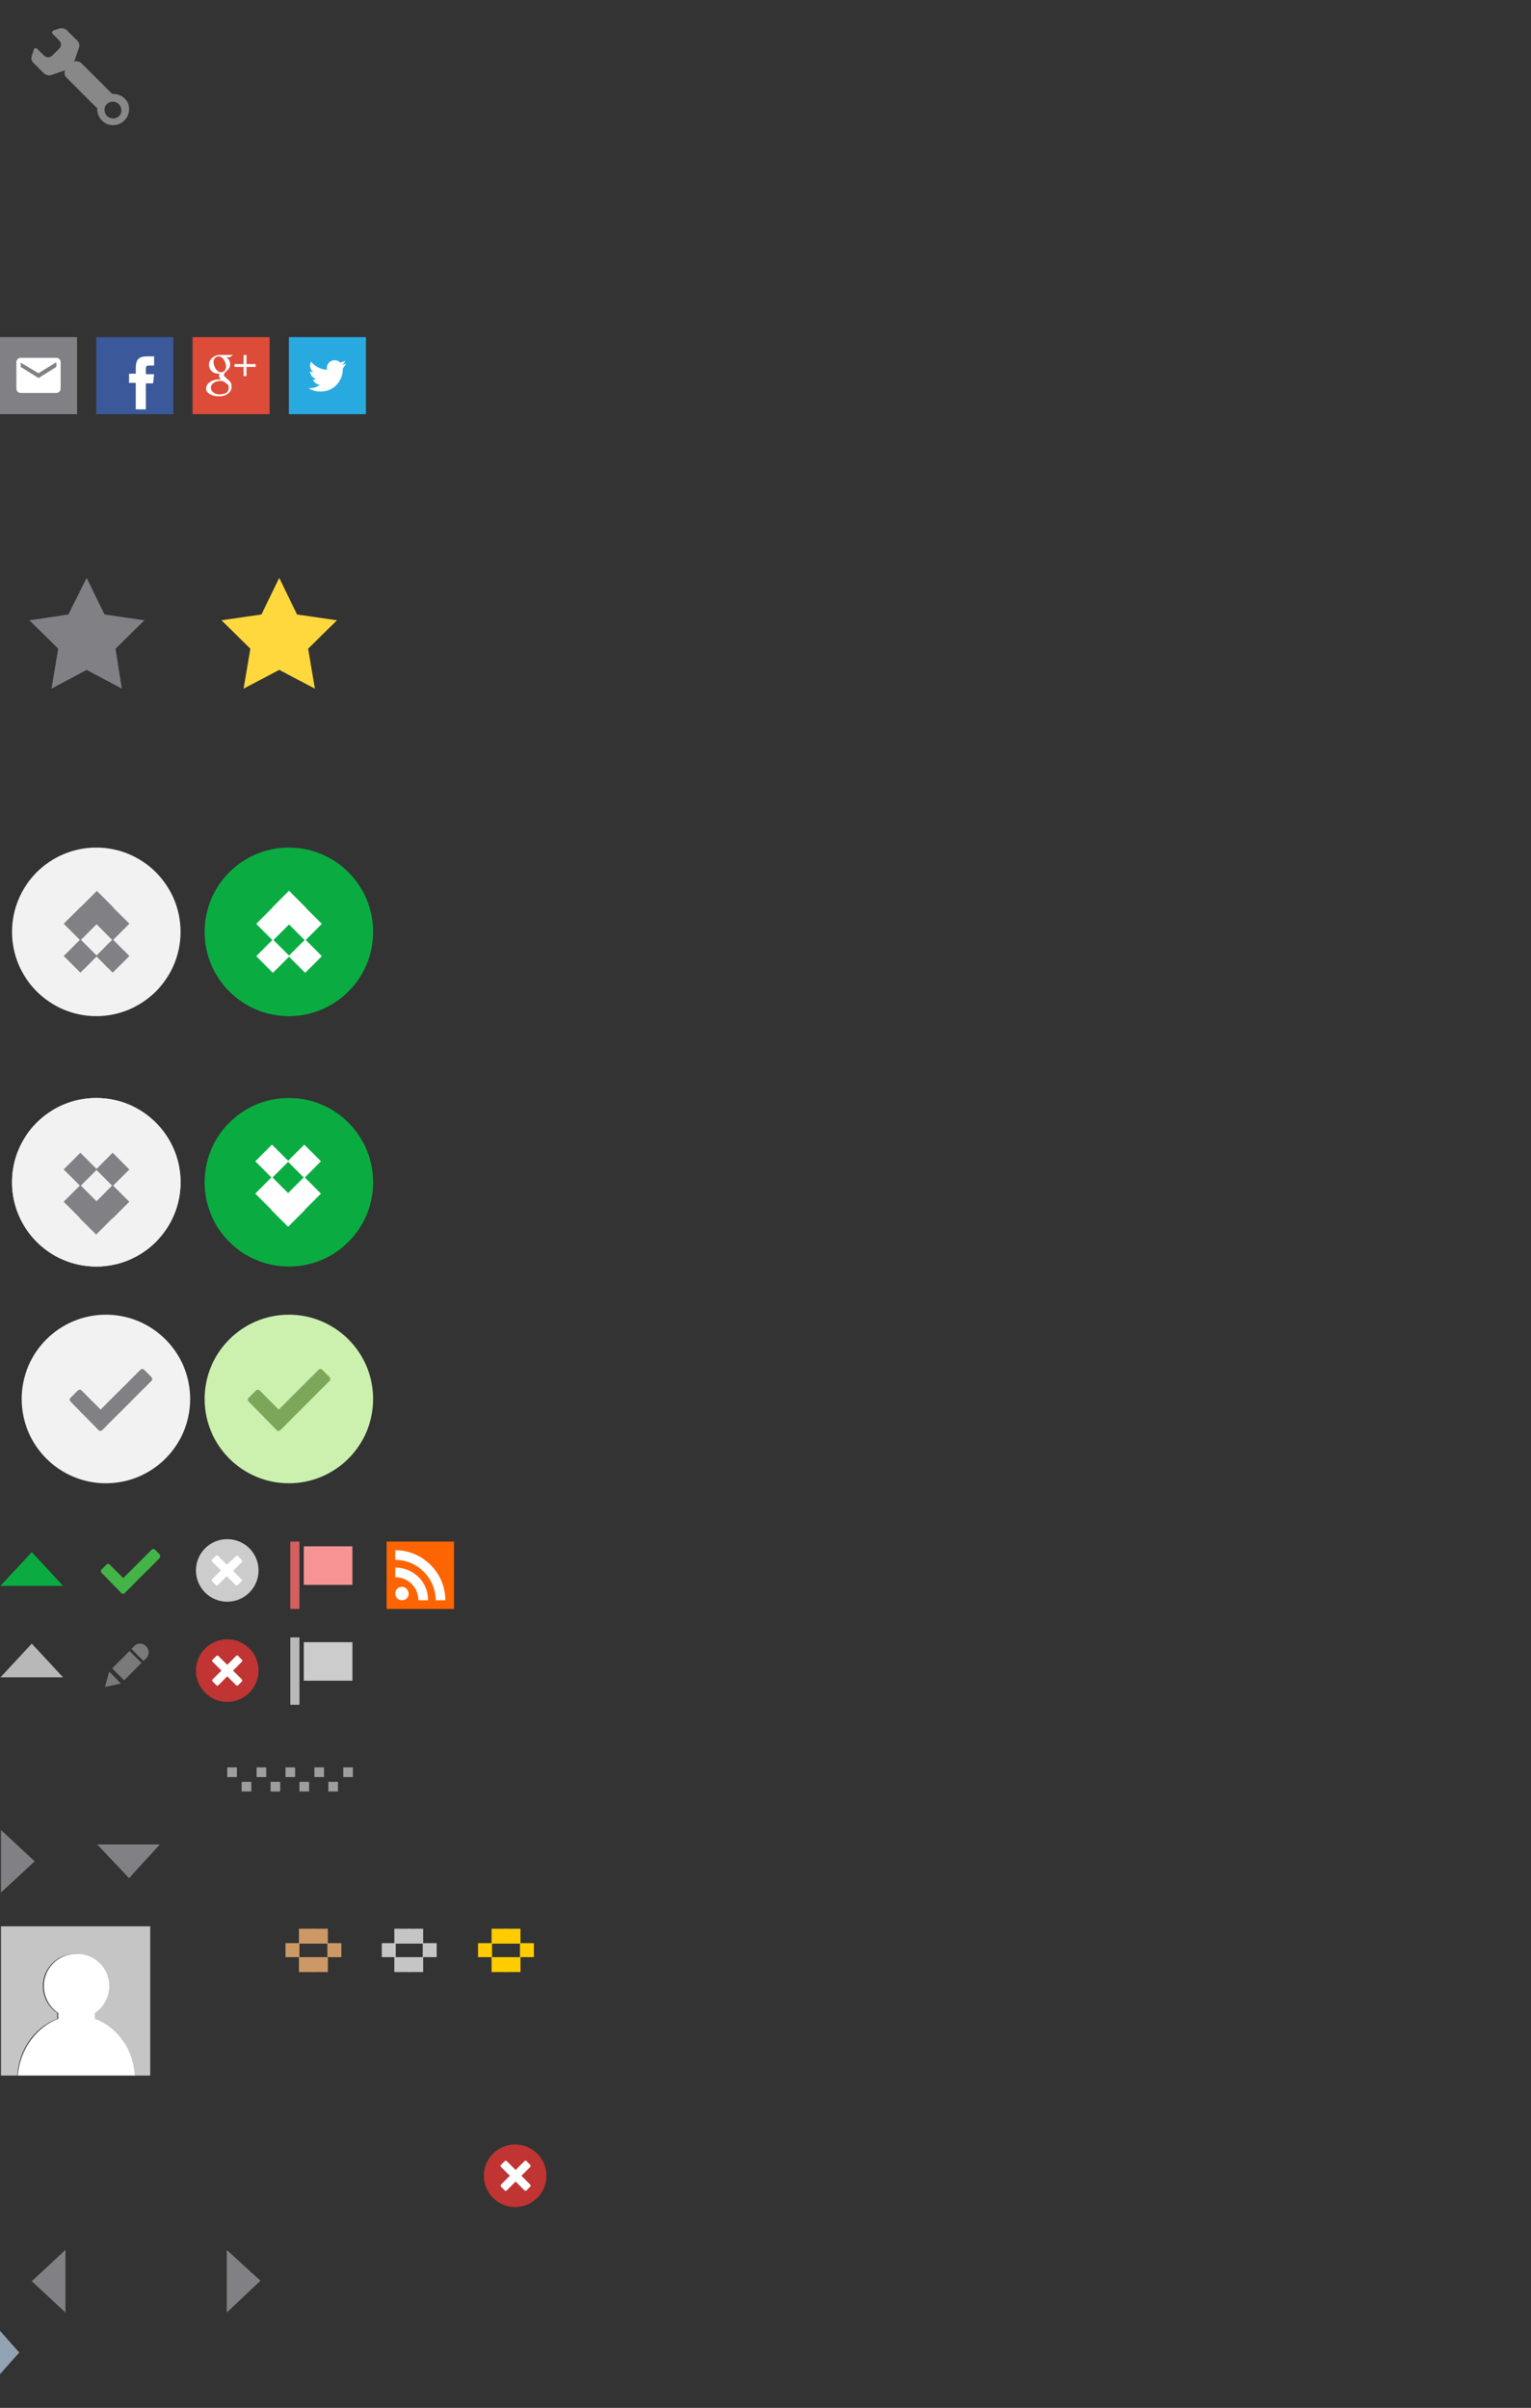 <?xml version="1.0" encoding="utf-8"?>
<!-- Generator: Adobe Illustrator 19.1.0, SVG Export Plug-In . SVG Version: 6.00 Build 0)  -->
<svg version="1.1" id="Layer_1" xmlns="http://www.w3.org/2000/svg" xmlns:xlink="http://www.w3.org/1999/xlink" x="0px" y="0px"
	 width="318px" height="500px" viewBox="-320 31 318 500" style="enable-background:new -320 31 318 500;" xml:space="preserve">
<rect x="-320" y="31" width="318" height="500" fill="#333333" stroke="none"/>
<style type="text/css">
	.st0{fill:#F2F2F2;}
	.st1{fill:#0AAC41;}
	.st2{fill:#818185;}
	.st3{fill:#92A3B3;}
	.st4{fill:#B8B8B8;}
	.st5{fill:#9E9E9E;}
	.st6{fill:#CCCCCC;}
	.st7{fill:#D35F5F;}
	.st8{fill:#F89393;}
	.st9{fill:#FE6502;}
	.st10{fill:#FFFFFF;}
	.st11{fill:#7A7A7A;}
	.st12{fill:#C03433;}
	.st13{fill:#CCF1AF;}
	.st14{fill:#7CA75A;}
	.st15{fill:#44B449;}
	.st16{fill:#C5C5C5;}
	.st17{fill:#3A589A;}
	.st18{fill:#DD4B39;}
	.st19{fill:#28AAE1;}
	.st20{fill:#FFD83D;}
	.st21{fill:#FFCC00;stroke:#FFCC00;stroke-width:0.2;stroke-miterlimit:10;}
	.st22{fill:#FFCC00;}
	.st23{fill:#C5C5C5;stroke:#C5C5C5;stroke-width:0.2;stroke-miterlimit:10;}
	.st24{fill:#CC9966;stroke:#CC9966;stroke-width:0.2;stroke-miterlimit:10;}
	.st25{fill:#CC9966;}
	.st26{fill:#FFFFFF;stroke:#FFFFFF;stroke-width:0.2;stroke-miterlimit:10;}
	.st27{fill:#818185;stroke:#818185;stroke-width:0.2;stroke-miterlimit:10;}
	.st28{fill:#888888;}
</style>
<circle class="st0" cx="-300" cy="276.5" r="17.5"/>
<polygon class="st1" points="-313.4,353.3 -319.9,360.3 -306.9,360.3 "/>
<polygon class="st2" points="-312.8,417.5 -319.8,411 -319.8,424 "/>
<polygon class="st3" points="-316,519.5 -320,515 -320,524 "/>
<polygon class="st2" points="-265.9,504.6 -272.9,498.2 -272.9,511.2 "/>
<polygon class="st2" points="-313.4,504.7 -306.4,511.2 -306.4,498.2 "/>
<polygon class="st2" points="-293.2,421 -286.8,414 -299.8,414 "/>
<polygon class="st4" points="-313.4,372.3 -319.9,379.3 -306.9,379.3 "/>
<rect x="-272.8" y="398" class="st5" width="2" height="2"/>
<rect x="-269.8" y="401" class="st5" width="2" height="2"/>
<rect x="-263.8" y="401" class="st5" width="2" height="2"/>
<rect x="-257.8" y="401" class="st5" width="2" height="2"/>
<rect x="-251.8" y="401" class="st5" width="2" height="2"/>
<rect x="-266.7" y="398" class="st5" width="2" height="2"/>
<rect x="-260.7" y="398" class="st5" width="2" height="2"/>
<rect x="-254.7" y="398" class="st5" width="2" height="2"/>
<rect x="-248.7" y="398" class="st5" width="2" height="2"/>
<g>
	<rect x="-259.7" y="371" class="st4" width="1.9" height="14"/>
	<rect x="-256.9" y="372" class="st6" width="10.1" height="8"/>
</g>
<g>
	<rect x="-259.7" y="351.1" class="st7" width="1.9" height="14"/>
	<rect x="-256.9" y="352.1" class="st8" width="10.1" height="8"/>
</g>
<g>
	<rect x="-239.7" y="351.1" class="st9" width="14" height="14"/>
	<path class="st10" d="M-236.5,360.5c-0.8,0-1.4,0.6-1.4,1.4s0.6,1.4,1.4,1.4s1.4-0.6,1.4-1.4C-235.2,361.2-235.7,360.5-236.5,360.5
		z M-237.9,356.5v2c1.3,0,2.5,0.5,3.4,1.4s1.4,2.1,1.4,3.4h2C-231,359.5-234.2,356.5-237.9,356.5z M-237.9,352.9v2
		c4.6,0,8.4,3.8,8.4,8.4h2C-227.5,357.6-232.2,352.9-237.9,352.9z"/>
</g>
<g>
	<polygon class="st11" points="-297.3,378.1 -298.2,381.3 -294.9,380.6 	"/>
	
		<rect x="-295.4" y="374.3" transform="matrix(-0.707 -0.707 0.707 -0.707 -767.703 435.696)" class="st11" width="3.5" height="5.1"/>
	<path class="st11" d="M-290.9,372.3c-0.4,0-0.8,0.1-1.1,0.4l-0.7,0.7l2.5,2.5l0.7-0.7c0.2-0.3,0.4-0.7,0.4-1.1
		C-289.2,373.1-289.9,372.3-290.9,372.3z"/>
</g>
<g>
	<circle class="st12" cx="-213" cy="482.8" r="6.5"/>
	<path class="st10" d="M-209.8,484.7L-209.8,484.7l-1.9-1.9l1.9-1.9l0,0c0,0,0,0,0-0.1s0-0.2,0-0.2l-0.9-0.9c-0.1-0.1-0.1-0.1-0.2,0
		h-0.1l0,0l-1.9,1.9l-1.9-1.9l0,0c0,0,0,0-0.1,0c-0.1,0-0.2,0-0.2,0l-0.9,0.9c-0.1,0.1-0.1,0.1,0,0.2v0.1l0,0l1.9,1.9l-1.9,1.9l0,0
		c0,0,0,0,0,0.1s0,0.2,0,0.2l0.9,0.9c0.1,0.1,0.1,0.1,0.2,0h0.1l0,0l1.9-1.9l1.9,1.9l0,0c0,0,0,0,0.1,0c0.1,0,0.2,0,0.2,0l0.9-0.9
		C-209.8,485-209.8,484.9-209.8,484.7C-209.8,484.8-209.8,484.8-209.8,484.7z"/>
</g>
<g>
	<circle class="st12" cx="-272.8" cy="377.9" r="6.5"/>
	<path class="st10" d="M-269.7,379.8L-269.7,379.8l-1.9-1.9l1.9-1.9l0,0c0,0,0,0,0-0.1s0-0.2,0-0.2l-0.9-0.9c-0.1-0.1-0.1-0.1-0.2,0
		h-0.1l0,0l-1.9,1.9l-1.9-1.9l0,0c0,0,0,0-0.1,0c-0.1,0-0.2,0-0.2,0l-0.9,0.9c-0.1,0.1-0.1,0.1,0,0.2v0.1l0,0l1.9,1.9l-1.9,1.9l0,0
		c0,0,0,0,0,0.1s0,0.2,0,0.2l0.9,0.9c0.1,0.1,0.1,0.1,0.2,0h0.1l0,0l1.9-1.9l1.9,1.9l0,0c0,0,0,0,0.1,0c0.1,0,0.2,0,0.2,0l0.9-0.9
		C-269.7,380-269.7,379.9-269.7,379.8C-269.7,379.9-269.7,379.8-269.7,379.8z"/>
</g>
<g>
	<circle class="st6" cx="-272.8" cy="357.1" r="6.5"/>
	<path class="st10" d="M-269.7,359.1L-269.7,359.1l-1.9-1.9l1.9-1.9l0,0c0,0,0,0,0-0.1s0-0.2,0-0.2l-0.9-0.9c-0.1-0.1-0.1-0.1-0.2,0
		h-0.1l0,0l-2,1.8l-1.9-1.9l0,0c0,0,0,0-0.1,0s-0.2,0-0.2,0l-0.9,0.9c-0.1,0.1-0.1,0.1,0,0.2v0.1l0,0l1.9,1.9l-1.9,1.9l0,0
		c0,0,0,0,0,0.1s0,0.2,0,0.2l0.9,0.9c0.1,0.1,0.1,0.1,0.2,0h0.1l0,0l1.9-1.9l1.9,1.9l0,0c0,0,0,0,0.1,0s0.2,0,0.2,0l0.9-0.9
		C-269.7,359.3-269.7,359.2-269.7,359.1L-269.7,359.1z"/>
</g>
<circle class="st0" cx="-300" cy="224.5" r="17.5"/>
<circle class="st1" cx="-260" cy="224.5" r="17.5"/>
<circle class="st1" cx="-260" cy="276.5" r="17.5"/>
<g>
	<circle class="st13" cx="-260" cy="321.5" r="17.5"/>
</g>
<g>
	<circle class="st0" cx="-298" cy="321.5" r="17.5"/>
</g>
<circle class="st0" cx="-300" cy="276.5" r="17.5"/>
<g>
	<g>
		<path class="st14" d="M-251.7,317.9l-10,10c-0.3,0.3-0.7,0.3-0.9,0l-5.7-5.8c-0.3-0.3-0.3-0.7,0-0.9l1.4-1.4
			c0.3-0.3,0.7-0.3,0.9,0l3.9,3.9l8.2-8.2c0.3-0.3,0.7-0.3,0.9,0l1.4,1.4C-251.3,317.2-251.3,317.6-251.7,317.9z"/>
	</g>
</g>
<g>
	<path class="st2" d="M-288.7,317.9l-10,10c-0.3,0.3-0.7,0.3-0.9,0l-5.7-5.8c-0.3-0.3-0.3-0.7,0-0.9l1.4-1.4c0.3-0.3,0.7-0.3,0.9,0
		l3.9,3.9l8.2-8.2c0.3-0.3,0.7-0.3,0.9,0l1.4,1.4C-288.3,317.2-288.3,317.6-288.7,317.9z"/>
</g>
<g>
	<g>
		<path class="st15" d="M-286.9,354.6l-7.2,7.2c-0.2,0.2-0.5,0.2-0.7,0l-4.1-4.2c-0.2-0.2-0.2-0.5,0-0.7l1-1c0.2-0.2,0.5-0.2,0.7,0
			l2.8,2.8l5.9-5.9c0.2-0.2,0.5-0.2,0.7,0l1,1C-286.7,354.1-286.7,354.4-286.9,354.6z"/>
	</g>
</g>
<g>
	<path class="st16" d="M-319.8,431v31h3.4c0.3-5.5,3.7-10.1,8.3-11.8V449c-1.8-1.2-3-3.3-3-5.6c0-3.7,3-6.7,6.8-6.7
		c3.8,0,6.8,3,6.8,6.7c0,2.3-1.2,4.4-3,5.6v1.2c4.6,1.7,8,6.3,8.3,11.8h3.4v-31H-319.8z"/>
	<path class="st10" d="M-316.3,462h24.3c-0.3-5.5-3.7-10.1-8.3-11.8V449c1.8-1.2,3-3.3,3-5.6c0-3.7-3-6.7-6.8-6.7
		c-3.8,0-6.8,3-6.8,6.7c0,2.3,1.2,4.4,3,5.6v1.2C-312.4,451.9-315.9,456.5-316.3,462z"/>
</g>
<g>
	<rect x="-300" y="101" class="st17" width="16" height="16"/>
	<path class="st10" d="M-289.7,116h-2.1v-5.5h-1.4v-1.9h1.4v-1.1c0-1.6,0.4-2.5,2.3-2.5h1.5v1.9h-1c-0.7,0-0.7,0.3-0.7,0.8v1h1.7
		l-0.2,1.9h-1.5V116L-289.7,116z"/>
</g>
<g>
	<rect x="-280" y="101" class="st18" width="16" height="16"/>
	<path class="st10" d="M-271.6,104.7c0,0-2,0-2.7,0c-1.2,0-2.3,0.9-2.3,2s0.8,1.9,2,1.9c0.1,0,0.2,0,0.2,0c-0.1,0.2-0.1,0.3-0.1,0.5
		c0,0.3,0.2,0.5,0.4,0.7c-0.2,0-0.3,0-0.5,0c-1.5,0-2.6,0.9-2.6,1.9s1.3,1.6,2.7,1.6c1.7,0,2.6-1,2.6-1.9c0-0.8-0.2-1.2-0.9-1.7
		c-0.2-0.2-0.7-0.6-0.7-0.8c0-0.3,0.1-0.4,0.5-0.8c0.4-0.3,0.8-0.8,0.8-1.4c0-0.7-0.3-1.3-0.9-1.5h0.8L-271.6,104.7L-271.6,104.7z
		 M-272.5,111.2c0,0.1,0,0.2,0,0.3c0,0.8-0.5,1.4-1.9,1.4c-1,0-1.8-0.6-1.8-1.4s0.9-1.4,1.9-1.4c0.2,0,0.5,0,0.7,0.1
		C-273,110.6-272.6,110.8-272.5,111.2L-272.5,111.2z M-274.1,108.3c-0.7,0-1.3-0.8-1.5-1.7c-0.2-0.9,0.3-1.6,1-1.6
		c0.7,0,1.3,0.7,1.5,1.7C-272.9,107.7-273.4,108.3-274.1,108.3z M-268.8,106.6v-1.9h-0.6v1.9h-1.9v0.6h1.9v1.9h0.6v-1.9h1.9v-0.6
		H-268.8z"/>
</g>
<g>
	<rect x="-260" y="101" class="st19" width="16" height="16"/>
	<path class="st10" d="M-248.1,106.5c-0.3,0.1-0.6,0.2-0.9,0.3c0.3-0.2,0.6-0.5,0.7-0.9c-0.3,0.2-0.7,0.3-1,0.4
		c-0.3-0.3-0.7-0.5-1.2-0.5c-0.9,0-1.6,0.7-1.6,1.6c0,0.1,0,0.3,0,0.4c-1.3-0.1-2.5-0.7-3.3-1.7c-0.1,0.2-0.2,0.5-0.2,0.8
		c0,0.6,0.3,1.1,0.7,1.4c-0.3,0-0.5-0.1-0.7-0.2l0,0c0,0.8,0.6,1.4,1.3,1.6c-0.1,0-0.3,0.1-0.4,0.1s-0.2,0-0.3,0
		c0.2,0.6,0.8,1.1,1.5,1.1c-0.6,0.4-1.3,0.7-2,0.7c-0.1,0-0.3,0-0.4,0c0.7,0.5,1.6,0.7,2.5,0.7c3,0,4.6-2.5,4.6-4.6
		c0-0.1,0-0.1,0-0.2C-248.6,107.2-248.3,106.9-248.1,106.5L-248.1,106.5z"/>
</g>
<g>
	<rect x="-320" y="101" class="st2" width="16" height="16"/>
	<path class="st10" d="M-308.3,105.3h-7.4c-0.5,0-0.9,0.4-0.9,0.9v5.5c0,0.5,0.4,0.9,0.9,0.9h7.4c0.5,0,0.9-0.4,0.9-0.9v-5.5
		C-307.4,105.7-307.8,105.3-308.3,105.3z M-308.3,107.2l-3.7,2.3l-3.7-2.3v-0.9l3.7,2.2l3.7-2.3V107.2z"/>
</g>
<g>
	<polygon class="st2" points="-296,165.7 -290,159.8 -298.3,158.6 -302,151 -305.8,158.6 -313.9,159.8 -307.9,165.7 -309.3,174 
		-302,170.1 -294.7,174 	"/>
</g>
<g>
	<polygon class="st20" points="-262,169.5 -268.8,173.1 -267.5,165.5 -272.9,160.1 -265.3,159 -262,152.1 -258.7,159 -251.2,160.1 
		-256.5,165.5 -255.3,173.1 	"/>
	<g>
		<path class="st20" d="M-262,153.3l2.8,5.7l0.2,0.5l0.5,0.1l6.3,0.9l-4.6,4.5l-0.4,0.4l0.1,0.5l1.1,6.3l-5.6-3l-0.5-0.2l-0.5,0.2
			l-5.6,3l1.1-6.3l0.1-0.5l-0.4-0.4l-4.6-4.5l6.3-0.9l0.5-0.1l0.2-0.5L-262,153.3 M-262,151l-3.7,7.6l-8.3,1.2l6,5.9l-1.4,8.3
			l7.4-3.9l7.4,3.9l-1.4-8.3l6-5.9l-8.3-1.2L-262,151L-262,151z"/>
	</g>
</g>
<rect x="-214.9" y="431.6" class="st21" width="2.9" height="2.9"/>
<rect x="-212" y="434.5" class="st22" width="2.9" height="2.9"/>
<rect x="-217.8" y="431.6" class="st21" width="2.9" height="2.9"/>
<rect x="-214.9" y="437.5" class="st21" width="2.9" height="2.9"/>
<rect x="-220.7" y="434.5" class="st22" width="2.9" height="2.9"/>
<rect x="-217.8" y="437.5" class="st21" width="2.9" height="2.9"/>
<rect x="-235.1" y="431.6" class="st23" width="2.9" height="2.9"/>
<rect x="-232.2" y="434.5" class="st16" width="2.9" height="2.9"/>
<rect x="-238" y="431.6" class="st23" width="2.9" height="2.9"/>
<rect x="-235.1" y="437.5" class="st23" width="2.9" height="2.9"/>
<rect x="-240.7" y="434.5" class="st16" width="2.9" height="2.9"/>
<rect x="-238" y="437.5" class="st23" width="2.9" height="2.9"/>
<rect x="-254.9" y="431.6" class="st24" width="2.9" height="2.9"/>
<rect x="-252" y="434.5" class="st25" width="2.9" height="2.9"/>
<rect x="-257.8" y="431.6" class="st24" width="2.9" height="2.9"/>
<rect x="-257.8" y="437.5" class="st24" width="2.9" height="2.9"/>
<rect x="-260.7" y="434.5" class="st25" width="2.9" height="2.9"/>
<rect x="-254.9" y="437.5" class="st24" width="2.9" height="2.9"/>
<g>
	
		<rect x="-265.7" y="227.2" transform="matrix(0.707 0.707 -0.707 0.707 85.166 253.445)" class="st26" width="4.7" height="4.7"/>
	
		<rect x="-262.4" y="217.1" transform="matrix(0.707 0.707 -0.707 0.707 79.038 248.13)" class="st26" width="4.7" height="4.7"/>
	
		<rect x="-259" y="227.2" transform="matrix(0.707 0.707 -0.707 0.707 87.13 248.705)" class="st26" width="4.7" height="4.7"/>
	
		<rect x="-259" y="220.5" transform="matrix(0.707 0.707 -0.707 0.707 82.39 246.742)" class="st26" width="4.7" height="4.7"/>
	
		<rect x="-265.7" y="220.5" transform="matrix(0.707 0.707 -0.707 0.707 80.427 251.481)" class="st26" width="4.7" height="4.7"/>
</g>
<g>
	
		<rect x="-305.7" y="227.2" transform="matrix(0.707 0.707 -0.707 0.707 73.466 281.694)" class="st27" width="4.7" height="4.7"/>
	
		<rect x="-302.3" y="217.1" transform="matrix(0.707 0.707 -0.707 0.707 67.337 276.379)" class="st27" width="4.7" height="4.7"/>
	
		<rect x="-299" y="227.2" transform="matrix(0.707 0.707 -0.707 0.707 75.429 276.954)" class="st27" width="4.7" height="4.7"/>
	
		<rect x="-299" y="220.5" transform="matrix(0.707 0.707 -0.707 0.707 70.689 274.99)" class="st27" width="4.7" height="4.7"/>
	
		<rect x="-305.7" y="220.5" transform="matrix(0.707 0.707 -0.707 0.707 68.725 279.73)" class="st27" width="4.7" height="4.7"/>
</g>
<g>
	
		<rect x="-299" y="271.5" transform="matrix(-0.707 -0.707 0.707 -0.707 -699.948 257.72)" class="st27" width="4.7" height="4.7"/>
	
		<rect x="-302.3" y="281.5" transform="matrix(-0.707 -0.707 0.707 -0.707 -712.78 272.515)" class="st27" width="4.7" height="4.7"/>
	
		<rect x="-305.7" y="271.5" transform="matrix(-0.707 -0.707 0.707 -0.707 -711.391 252.98)" class="st27" width="4.7" height="4.7"/>
	
		<rect x="-305.7" y="278.2" transform="matrix(-0.707 -0.707 0.707 -0.707 -716.131 264.424)" class="st27" width="4.7" height="4.7"/>
	
		<rect x="-299" y="278.2" transform="matrix(-0.707 -0.707 0.707 -0.707 -704.688 269.164)" class="st27" width="4.7" height="4.7"/>
</g>
<g>
	
		<rect x="-259.1" y="269.8" transform="matrix(-0.707 -0.707 0.707 -0.707 -630.735 283.038)" class="st26" width="4.7" height="4.7"/>
	
		<rect x="-262.5" y="279.8" transform="matrix(-0.707 -0.707 0.707 -0.707 -643.566 297.833)" class="st26" width="4.7" height="4.7"/>
	
		<rect x="-265.8" y="269.8" transform="matrix(-0.707 -0.707 0.707 -0.707 -642.178 278.298)" class="st26" width="4.7" height="4.7"/>
	
		<rect x="-265.8" y="276.5" transform="matrix(-0.707 -0.707 0.707 -0.707 -646.918 289.741)" class="st26" width="4.7" height="4.7"/>
	
		<rect x="-259.1" y="276.5" transform="matrix(-0.707 -0.707 0.707 -0.707 -635.475 294.481)" class="st26" width="4.7" height="4.7"/>
</g>
<g id="Tools">
	<path class="st28" d="M-296.5,50.5L-296.5,50.5c-0.1,0-0.1,0-0.2,0l-6.3-6.3c-0.4-0.4-1.1-0.6-1.6-0.4l1-2.9c0.2-0.5,0-1.2-0.4-1.5
		l-2.1-2.1c-0.4-0.4-1.1-0.5-1.5-0.4l-1.2,0.4c-0.2,0.1-0.3,0.2-0.4,0.3c0,0.1,0,0.3,0.2,0.5l1.3,1.3c0.5,0.5,0.5,1.2,0,1.7
		l-1.4,1.4c-0.2,0.2-0.5,0.4-0.9,0.4c-0.3,0-0.6-0.1-0.9-0.4l-1.3-1.3c-0.2-0.2-0.3-0.2-0.5-0.2c-0.1,0-0.3,0.2-0.3,0.4l-0.4,1.2
		c-0.2,0.5,0,1.2,0.4,1.5l2.1,2.1c0.4,0.4,1.1,0.5,1.5,0.4l2.9-1c-0.2,0.6-0.1,1.2,0.4,1.6l6.3,6.3c0,0.1,0,0.1,0,0.2
		c0,1.8,1.5,3.3,3.3,3.3c1.8,0,3.3-1.5,3.3-3.3C-293.1,52-294.6,50.5-296.5,50.5z M-296.5,55.6c-1,0-1.8-0.8-1.8-1.8
		c0-0.5,0.2-0.9,0.5-1.2c0.3-0.3,0.8-0.5,1.2-0.5c1,0,1.8,0.8,1.8,1.8C-294.7,54.8-295.5,55.6-296.5,55.6z"/>
</g>
<g>
</g>
</svg>
